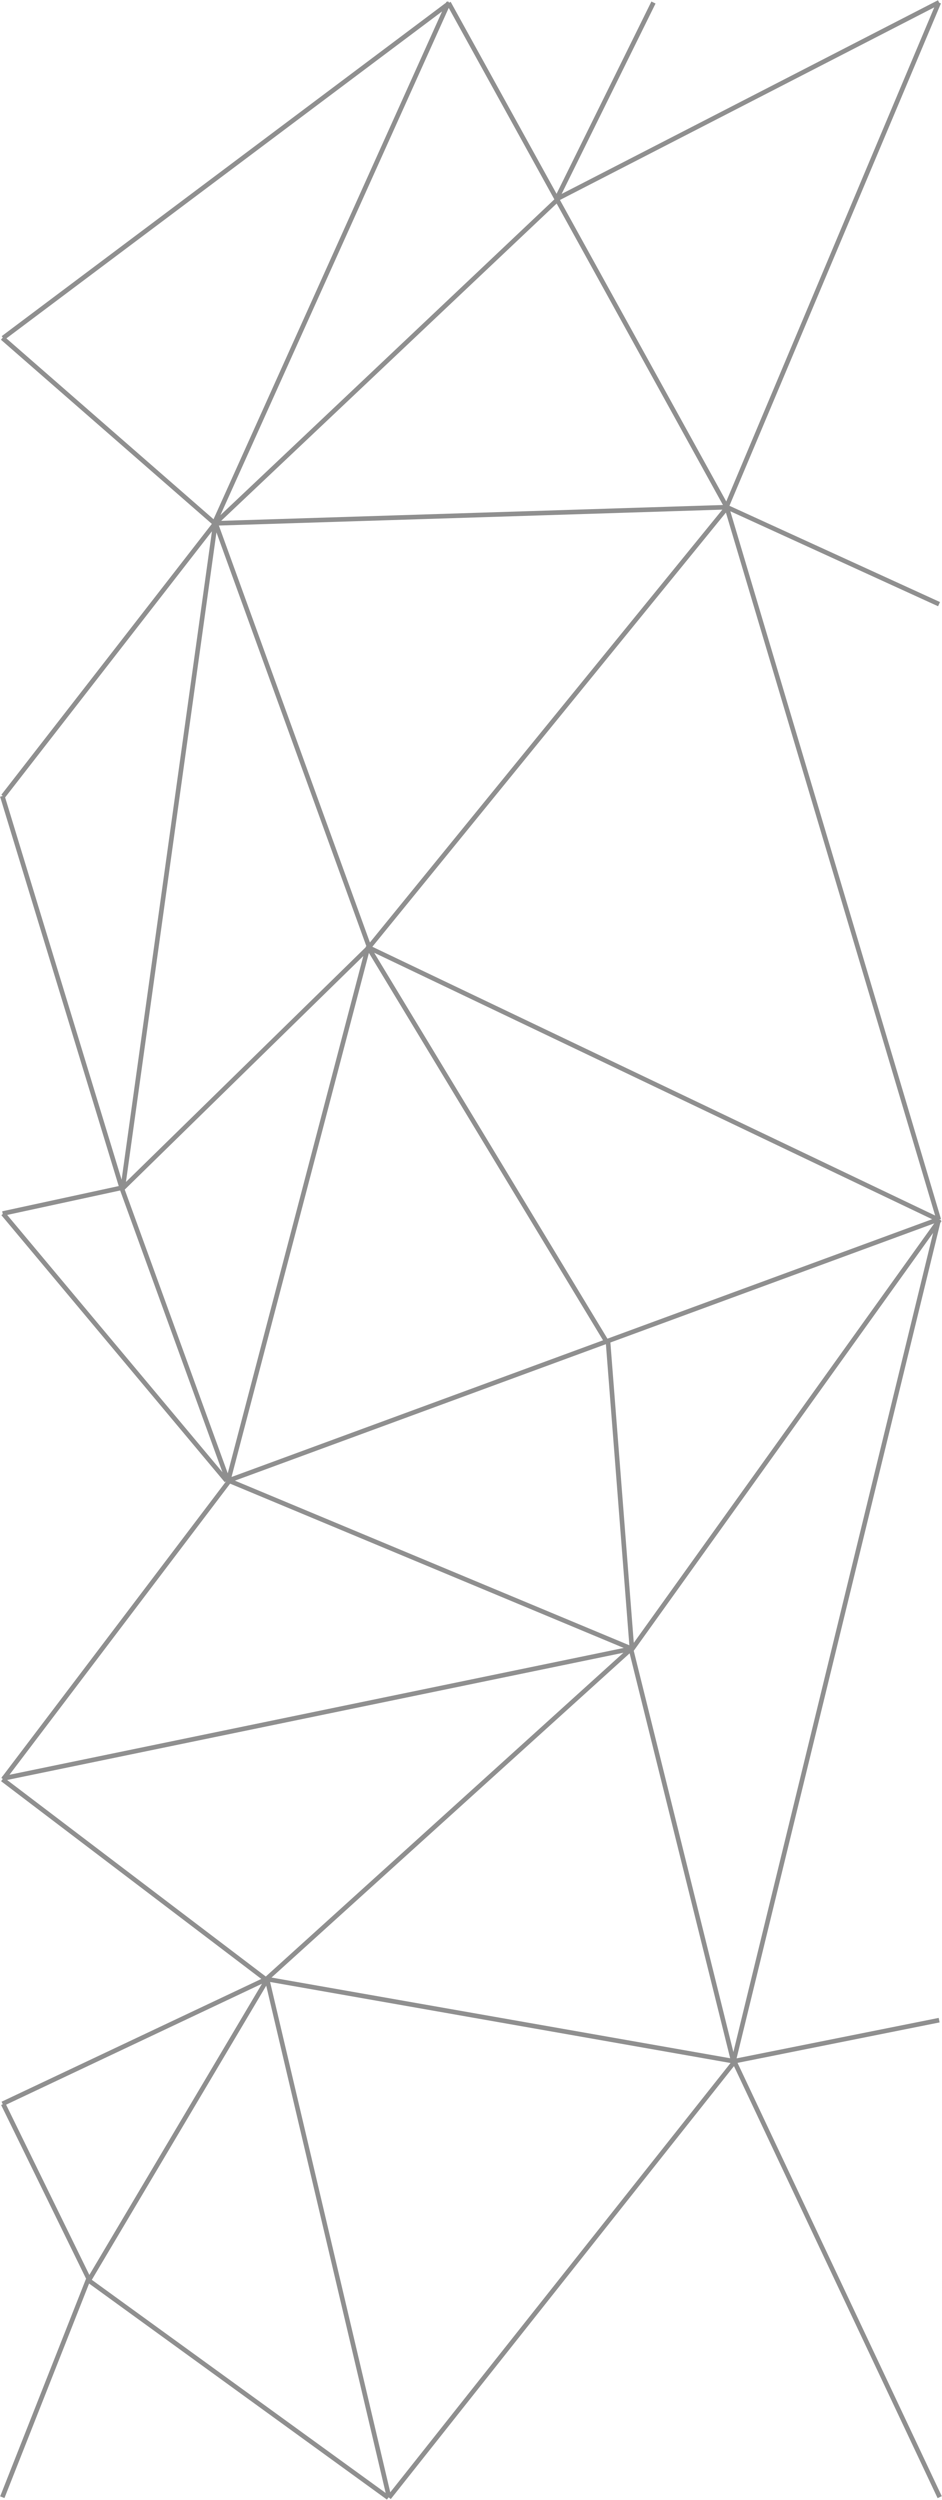 <svg width="2041" height="5412" viewBox="0 0 2041 5412" fill="none" xmlns="http://www.w3.org/2000/svg">
<path d="M466.715 1131.62L799.601 2049.68M1576.17 1097.56L799.438 2050.61M2034.56 2640.93L798.125 2050.9M1315.51 2906.55L797.684 2050.5M1317.48 2905.98L1369.26 3570.02M5.79 3850.13L1367.98 3569.12M494.279 3205.83L797.576 2049.76M494.306 3206.4L263.927 2572.36M799.361 2050.7L265.686 2572.73M466.763 1132.08L265.974 2572.17M466.566 1132.54L6.866 1723.58M263.911 2572.31L5 1723.26M5.78 2627.06L264.691 2571.06M6.844 2627.42L490.849 3205.45M494.922 3205.14L2034.65 2639.11M495.731 3205.16L1368.63 3569.18M2035.91 2640.6L1369.08 3570.66M1589.1 4463.38L1367.18 3570.32M1589.1 4462.92L2034.01 2639.81M1591.1 4462.74L2036 5405.8M1589.91 4462.17L2034.82 4373.17M1590.98 4463.75L842.774 5406.81M578.765 4284.92L842.961 5405.99M578.655 4285.63L192.93 4935.67M841.287 5407L191.366 4935.97M5.025 5405.86L191.019 4934.83M6.974 4554.73L192.968 4934.76M5.543 4554.26L577.262 4284.24M577.927 4284.16L1590.32 4462.17M577.004 4284.42L1367.48 3569.37M577.073 4285.92L5.354 3851.89M496.163 3206.66L6.874 3851.7M2034.02 2640.31L1574.32 1097.22M2034.58 1307.86L1574.88 1097.85M1575.37 1097.94L465.75 1132.95M1574.35 1096.57L2034.05 5.508M1206.01 431.026L2034.53 5M1207.27 432.612L466.462 1132.65M1205.56 431.481L1415.86 5.455M1574.4 1097.41L972.033 6.342M464.743 1131.55L971.998 5.487M464.999 1132.68L5.299 731.658M973.626 6.663L6.672 731.707" stroke="#404040" stroke-opacity="0.585" stroke-width="10"/>
</svg>
